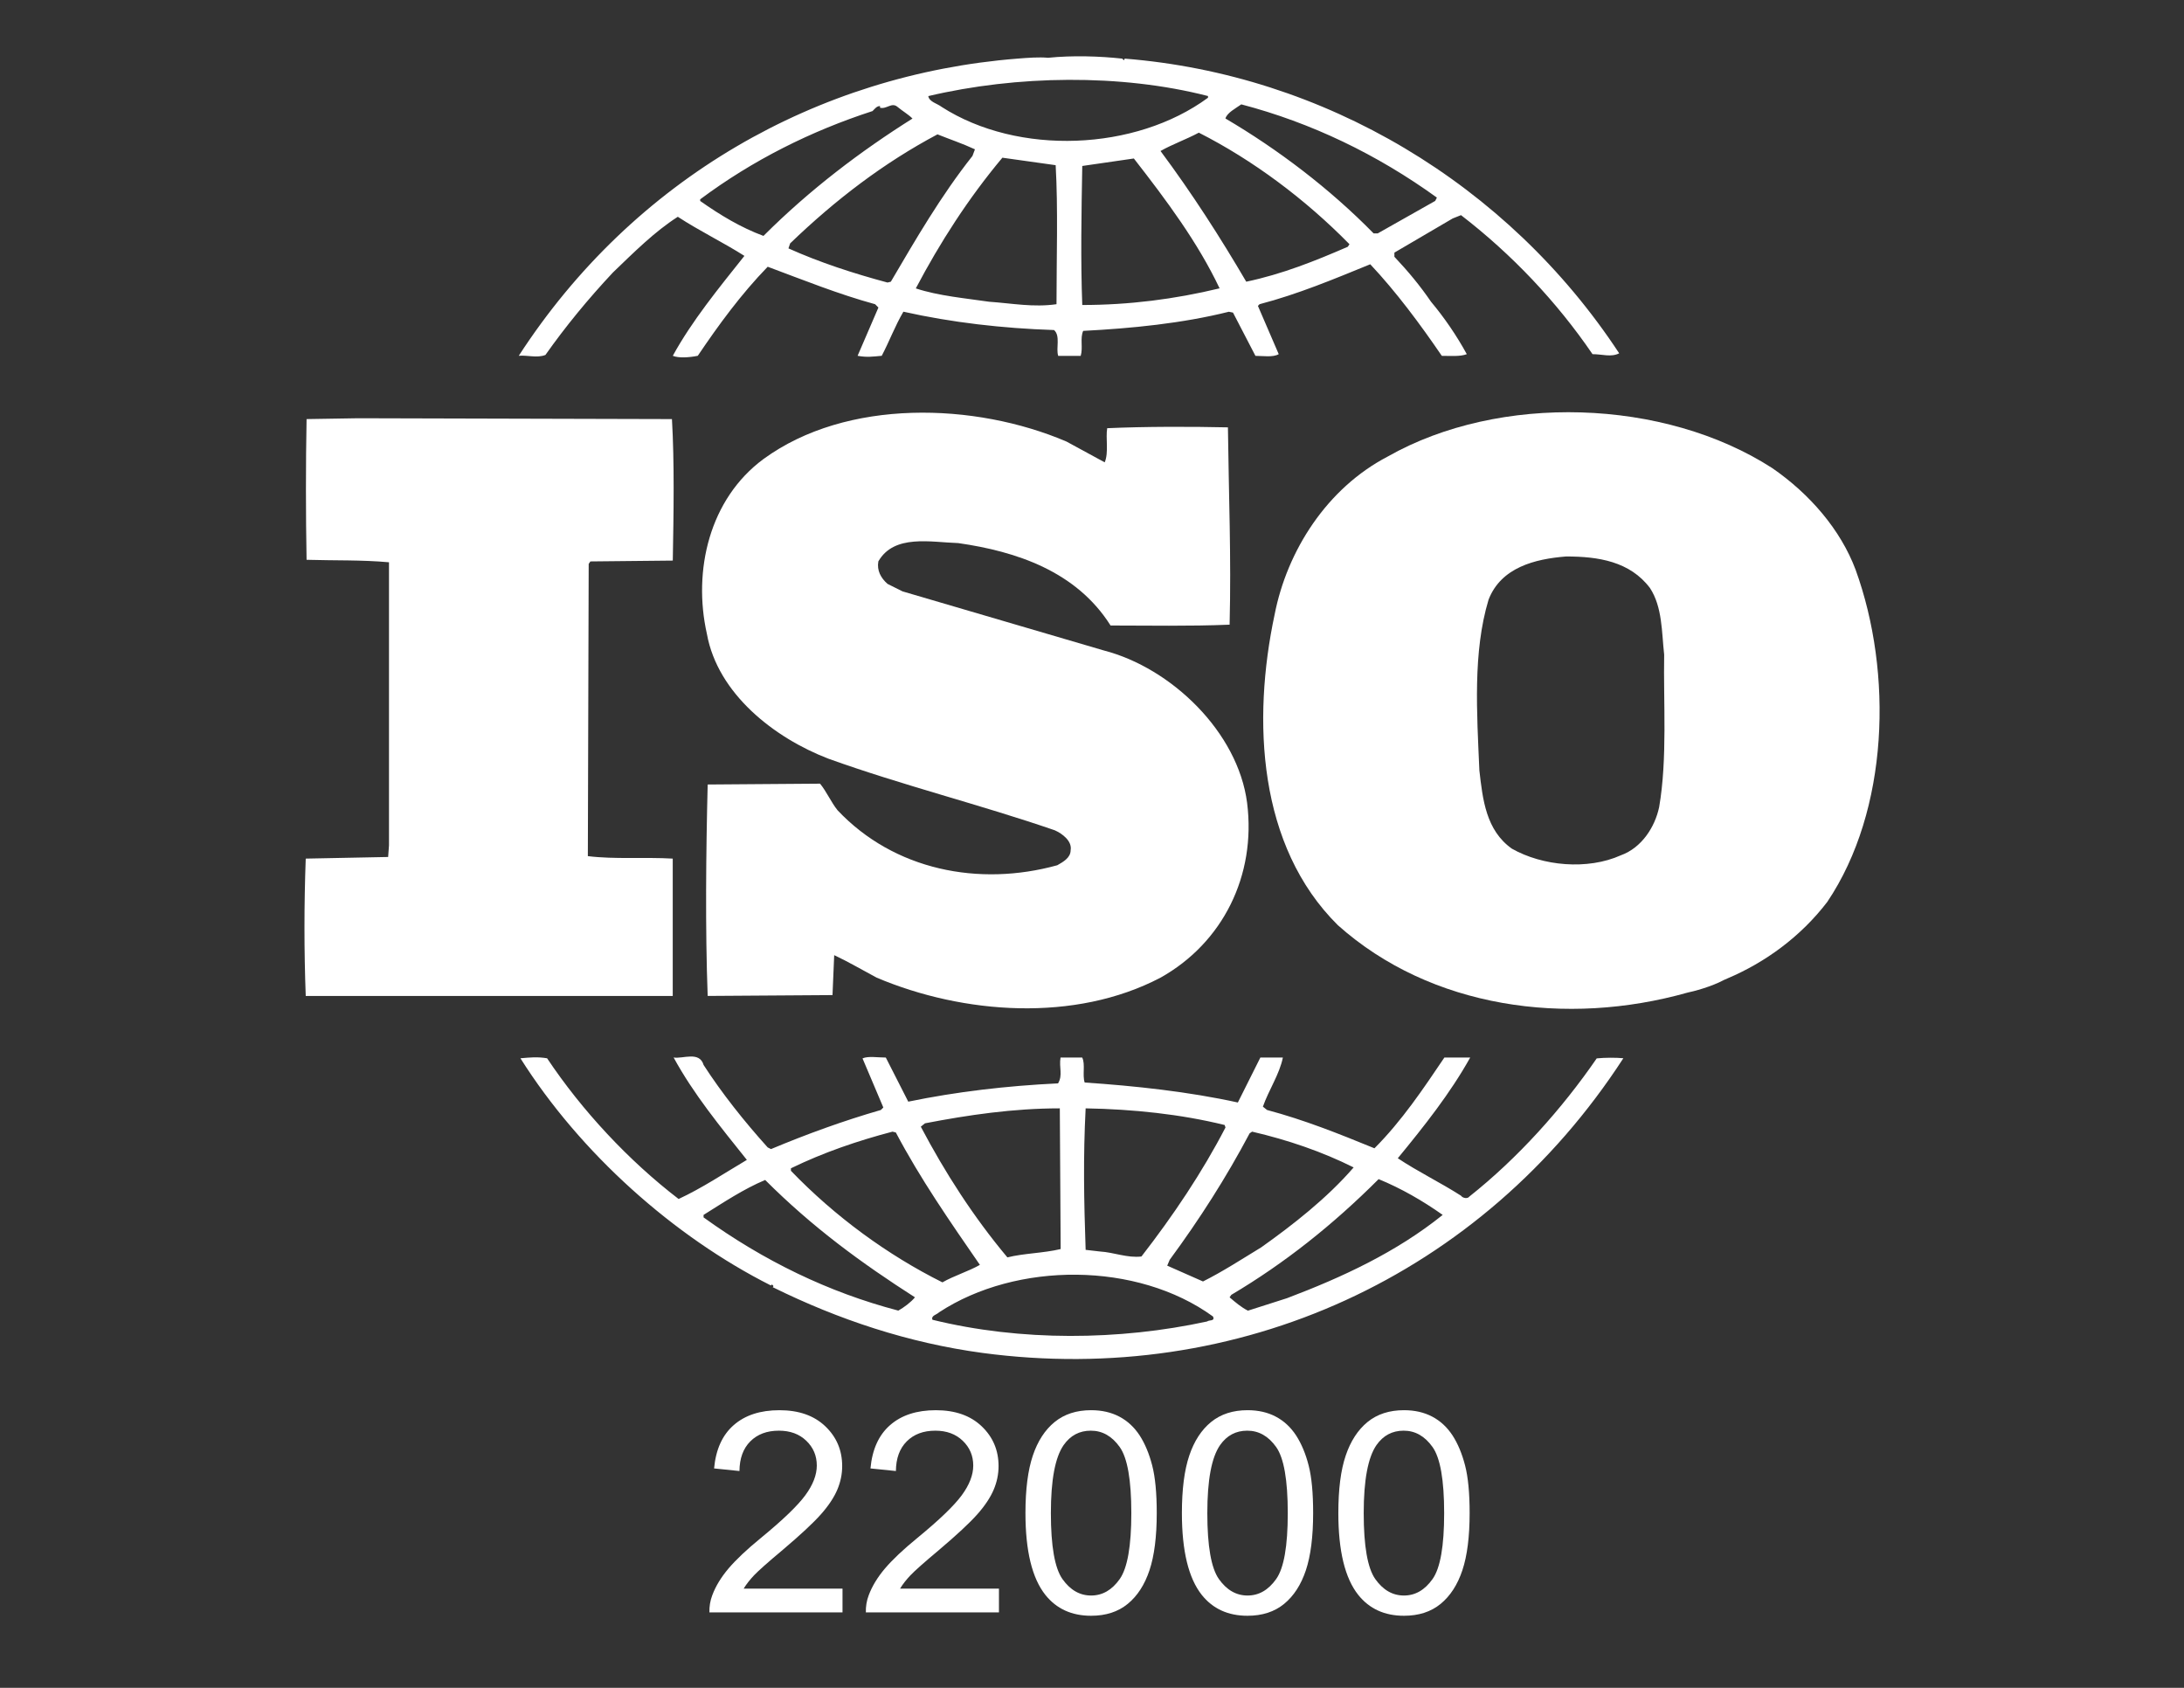 <?xml version="1.0" encoding="utf-8"?>
<!-- Generator: Adobe Illustrator 17.0.0, SVG Export Plug-In . SVG Version: 6.00 Build 0)  -->
<!DOCTYPE svg PUBLIC "-//W3C//DTD SVG 1.1//EN" "http://www.w3.org/Graphics/SVG/1.1/DTD/svg11.dtd">
<svg version="1.1" id="Capa_1" xmlns="http://www.w3.org/2000/svg" xmlns:xlink="http://www.w3.org/1999/xlink" x="0px" y="0px"
	 width="792px" height="612px" viewBox="0 0 792 612" enable-background="new 0 0 792 612" xml:space="preserve">
<rect x="0" y="0" width="792" height="612" fill="#333333" stroke="none"/>
<g>
	<g>
		<path fill="#FFFFFF" d="M386.738,160.099c-33.211-14.178-79.682-15.688-109.874,6.344c-19.625,14.484-25.663,40.453-20.522,63.383
			c3.917,21.726,24.439,37.74,44.064,45.268c26.867,9.67,54.937,16.606,82.11,25.969c2.713,1.204,6.344,3.917,5.732,7.242
			c0,2.713-2.713,4.223-4.835,5.426c-28.376,7.854-59.16,1.816-79.682-19.931c-2.407-3.019-3.917-6.65-6.344-9.649l-40.759,0.306
			c-0.612,24.439-0.898,52.53,0,76.663l45.268-0.306l0.612-14.484c5.141,2.407,10.261,5.426,15.402,8.16
			c31.396,13.28,71.849,16.3,102.938,0c22.644-12.668,34.721-37.128,31.396-63.383c-3.325-25.663-27.458-48.899-51.918-55.243
			l-73.052-21.44l-5.426-2.713c-2.407-2.122-3.917-4.835-3.325-8.16c5.732-9.955,19.013-6.936,28.968-6.63
			c21.134,3.019,42.86,10.261,55.243,29.886c13.28,0,28.682,0.306,43.166-0.306c0.612-24.745-0.306-46.492-0.612-71.543
			c-13.586-0.306-30.192-0.306-43.778,0.306c-0.612,3.631,0.612,8.752-0.898,12.383L386.738,160.099z"/>
		<path fill="#FFFFFF" d="M503.263,165.526c-22.032,11.465-36.516,34.109-41.045,57.344c-8.16,38.332-6.038,83.905,22.93,112.588
			c33.803,30.192,83.008,36.822,126.786,24.46c2.081-0.408,8.67-2.122,13.199-4.57l1.285-0.571
			c13.586-5.732,26.561-15.096,36.23-27.764c22.338-33.211,23.848-83.008,10.261-120.442c-5.426-14.484-16.606-27.458-30.192-36.822
			C603.468,144.412,543.696,142.596,503.263,165.526z M598.348,213.221c4.529,6.936,4.223,15.994,5.141,24.154
			c-0.306,17.197,1.204,37.72-1.816,55.243c-1.51,7.242-6.344,14.79-13.892,17.503c-12.077,5.426-28.376,3.917-39.535-2.407
			c-9.364-6.65-10.567-17.809-11.771-28.376c-0.898-20.828-2.407-42.86,3.325-61.873c4.529-11.771,16.912-14.79,28.07-15.688
			C579.62,201.756,591.085,203.572,598.348,213.221z"/>
		<path fill="#FFFFFF" d="M579.029,383.765c-12.668,18.421-28.682,36.23-46.186,50.102c-0.612,0.898-2.407,0.592-3.019-0.306
			c-7.548-4.835-15.688-8.752-22.93-13.586c9.67-11.771,19.013-23.542,26.255-36.516h-9.364
			c-7.548,11.179-15.402,22.95-25.357,32.905c-13.28-5.426-25.357-10.261-38.944-13.892l-1.51-1.204
			c2.122-6.038,6.038-11.771,7.242-17.809h-8.16l-8.16,16.3c-17.809-3.917-37.434-6.038-55.549-7.242
			c-0.898-2.713,0.306-6.65-0.898-9.058h-7.854c-0.612,3.631,0.898,6.344-0.898,9.364c-18.707,0.898-36.822,3.019-54.325,6.63
			l-8.14-15.994c-3.019,0-6.344-0.612-8.446,0.306l7.548,17.809l-0.898,0.898c-13.586,3.917-26.867,8.752-39.841,14.178
			l-1.204-0.612c-8.446-9.364-16.606-19.625-23.236-29.886c-1.51-5.141-7.548-2.122-10.873-2.713
			c7.242,13.28,16.912,25.051,26.561,37.128c-8.16,4.835-16.3,10.261-24.745,14.178c-18.115-13.892-35.006-32.008-47.695-51.02
			c-3.631-0.592-6.038-0.306-9.67,0c21.726,34.415,55.549,64.607,90.862,82.396c0,0,0-0.306,0.306-0.306s0.898,0.612,0.306,0.898
			c23.848,11.771,49.205,20.216,76.072,23.848c92.677,12.383,181.111-27.764,232.417-106.855
			C585.965,383.459,582.048,383.459,579.029,383.765z M453.161,410.938l0.898-0.612c12.974,3.019,25.357,7.242,36.822,12.974
			c-9.649,11.159-22.032,20.828-33.497,28.968c-6.936,4.223-13.892,8.752-21.134,12.383l-12.974-5.732l0.898-2.122
			C435.046,442.027,444.695,426.931,453.161,410.938z M393.695,401.88c17.197,0.306,34.415,2.101,50.408,6.038l0.306,0.898
			c-8.446,16.3-19.013,32.008-30.478,46.777c-5.141,0.612-9.955-1.51-15.096-1.816l-5.141-0.592
			C393.083,435.377,392.777,419.689,393.695,401.88z M335.432,407.306c15.688-3.019,31.987-5.426,48.899-5.426l0.306,51.02
			c-6.344,1.51-13.28,1.51-19.319,3.019c-12.383-14.79-22.644-30.784-31.396-47.389L335.432,407.306z M286.84,423.606
			c11.771-5.732,24.154-9.955,36.822-13.28l1.204,0.306c8.752,16.606,19.625,32.293,30.478,48.001
			c-4.223,2.407-9.364,3.917-13.586,6.344c-19.931-9.955-38.944-23.848-54.937-40.453v-0.918H286.84z M325.763,475.218
			c-25.357-6.63-48.899-18.115-70.625-33.803v-0.898c7.242-4.529,14.484-9.364,22.338-12.668
			c17.197,17.197,35.006,30.192,54.325,42.554C330.292,472.219,327.884,474.014,325.763,475.218z M437.759,479.155
			c-31.987,6.936-67.606,7.242-99.613-0.612c-0.612-1.51,1.51-1.816,2.407-2.713c28.07-18.421,71.849-18.421,99.307,1.51
			C440.778,479.155,438.35,478.543,437.759,479.155z M466.727,470.71l-14.178,4.529c-2.407-1.204-4.529-3.019-6.65-4.835
			l0.612-0.898c19.319-11.465,36.822-25.357,53.428-41.963c8.14,3.325,15.994,7.854,23.236,12.974
			C506.282,454.104,486.658,463.162,466.727,470.71z"/>
		<path fill="#FFFFFF" d="M243.959,361.121v-49.796c-9.955-0.592-21.134,0.306-30.784-0.898l0.306-105.958l0.612-0.898l29.886-0.306
			c0.306-17.197,0.612-35.618-0.306-51.306l-113.791-0.306l-18.707,0.306c-0.306,15.994-0.306,34.721,0,51.02
			c10.261,0.306,19.931,0,29.886,0.898V306.51l-0.306,4.223l-29.886,0.592c-0.612,16.912-0.612,33.211,0,49.796H243.959z"/>
		<path fill="#FFFFFF" d="M197.794,128.704c7.242-10.261,15.402-20.216,24.46-29.886c7.854-7.548,15.096-14.79,23.542-20.216
			c7.854,5.141,16.606,9.364,24.154,14.178c-9.364,11.771-19.013,23.542-25.969,36.23c2.122,0.898,6.038,0.612,9.058,0
			c7.548-11.179,15.688-22.338,25.357-32.293c12.974,4.835,25.663,9.955,38.944,13.586l1.204,1.204l-7.548,17.503
			c3.325,0.612,5.426,0.306,8.752,0c2.713-5.141,4.835-10.873,7.854-15.994c17.503,3.917,35.924,6.038,54.631,6.65
			c2.407,2.122,0.612,6.63,1.51,9.364h8.16c0.898-3.019-0.306-6.344,0.898-9.058c17.503-0.898,35.924-2.713,52.816-6.936l1.51,0.306
			l8.14,15.688c2.713,0,6.344,0.612,8.446-0.612l-7.548-17.503l0.592-0.612c13.892-3.631,26.867-9.058,40.147-14.484
			c9.364,9.955,18.115,21.726,25.949,33.211c3.325,0,6.65,0.306,9.058-0.612c-3.631-6.65-8.16-13.28-12.974-19.013
			c-3.917-5.732-8.16-10.873-13.28-16.3v-1.51l21.134-12.383l3.019-1.204c18.421,14.178,34.721,31.396,47.695,50.408
			c3.631,0,6.65,1.204,9.67-0.306C546.715,66.545,480.007,26.989,407.873,21.257l-0.306,0.612l-0.612-0.612
			c-8.14-0.898-18.115-1.204-26.867-0.306c-3.325-0.306-7.242,0-11.159,0.306c-72.44,5.732-139.148,43.472-180.805,107.753
			C191.143,128.704,194.774,129.907,197.794,128.704z M323.05,102.143l-1.204,0.306c-12.383-3.325-24.46-7.242-35.924-12.383
			l0.612-1.816c16.606-15.994,34.109-29.274,53.428-39.535c4.529,1.816,9.058,3.325,13.586,5.426l-0.898,2.407
			C341.165,71.053,332.107,86.741,323.05,102.143z M383.128,110.303c-8.446,1.204-15.994-0.306-24.46-0.898
			c-8.16-1.204-18.421-2.122-26.561-4.835c8.752-16.606,19.013-32.599,31.396-47.389l19.319,2.713
			C383.719,75.582,383.128,93.697,383.128,110.303z M392.471,110.588c-0.612-15.994-0.306-33.803,0-50.408
			c6.038-0.898,12.668-1.816,18.707-2.713c11.771,15.096,23.236,30.478,31.09,47.083
			C425.988,108.487,409.382,110.588,392.471,110.588z M488.759,89.474c-11.771,5.12-23.848,9.955-36.822,12.668
			c-9.364-15.994-19.625-31.987-31.09-47.389c4.223-2.407,9.364-4.223,13.892-6.65c19.625,9.955,38.638,24.154,54.631,40.453
			L488.759,89.474z M450.142,37.842c25.357,6.65,49.205,18.115,70.931,33.803l-0.612,1.204l-20.828,11.771h-1.51
			c-15.994-16.3-34.721-30.478-53.734-41.657C445.001,40.861,448.02,39.352,450.142,37.842z M438.065,34.823v0.612
			c-26.255,19.319-68.83,21.134-96.594,3.325c-1.51-1.204-4.529-1.816-4.835-3.917C368.623,27.295,406.363,26.683,438.065,34.823z
			 M253.934,72.257c19.013-14.178,40.147-24.745,62.485-31.987c0.898-0.898,1.51-1.816,2.713-1.816v0.612
			c2.407,0.612,4.223-2.122,6.344-0.306c1.816,1.51,3.917,2.713,5.426,4.223c-18.707,11.771-37.128,25.663-54.04,42.554
			c-8.16-3.019-15.688-7.548-22.95-12.668v-0.612H253.934z"/>
	</g>
	<g>
		<path fill="#FFFFFF" d="M305.526,576.035v8.609H257.26c-0.061-2.162,0.286-4.243,1.04-6.222c1.224-3.284,3.203-6.528,5.896-9.71
			c2.713-3.182,6.61-6.875,11.73-11.057c7.936-6.508,13.301-11.669,16.096-15.463c2.795-3.794,4.182-7.405,4.182-10.792
			c0-3.55-1.265-6.548-3.815-8.996c-2.55-2.448-5.855-3.652-9.935-3.652c-4.325,0-7.772,1.285-10.363,3.876
			c-2.591,2.591-3.896,6.181-3.937,10.751l-9.2-0.938c0.632-6.875,2.999-12.118,7.12-15.708c4.121-3.611,9.649-5.406,16.585-5.406
			c6.997,0,12.546,1.938,16.626,5.834c4.08,3.896,6.12,8.69,6.12,14.443c0,2.917-0.592,5.794-1.795,8.609
			c-1.204,2.815-3.182,5.794-5.957,8.915c-2.774,3.121-7.385,7.405-13.811,12.852c-5.386,4.508-8.833,7.568-10.363,9.18
			c-1.53,1.612-2.795,3.223-3.794,4.855h35.843V576.035z"/>
		<path fill="#FFFFFF" d="M362.258,576.035v8.609h-48.266c-0.061-2.162,0.286-4.243,1.04-6.222c1.224-3.284,3.203-6.528,5.896-9.71
			c2.713-3.182,6.61-6.875,11.73-11.057c7.936-6.508,13.301-11.669,16.096-15.463s4.182-7.405,4.182-10.792
			c0-3.55-1.265-6.548-3.815-8.996c-2.55-2.448-5.855-3.652-9.935-3.652c-4.325,0-7.772,1.285-10.363,3.876
			c-2.591,2.591-3.896,6.181-3.937,10.751l-9.221-0.938c0.632-6.875,2.999-12.118,7.12-15.708c4.121-3.611,9.649-5.406,16.585-5.406
			c6.997,0,12.546,1.938,16.626,5.834c4.08,3.896,6.12,8.69,6.12,14.443c0,2.917-0.592,5.794-1.795,8.609
			c-1.204,2.815-3.182,5.794-5.957,8.915c-2.774,3.121-7.385,7.405-13.811,12.852c-5.386,4.508-8.833,7.568-10.363,9.18
			c-1.53,1.612-2.795,3.223-3.794,4.855h35.863V576.035z"/>
		<path fill="#FFFFFF" d="M371.867,548.638c0-8.629,0.898-15.586,2.672-20.849c1.775-5.263,4.406-9.323,7.915-12.179
			c3.509-2.856,7.915-4.284,13.219-4.284c3.917,0,7.344,0.796,10.302,2.366c2.958,1.571,5.386,3.856,7.324,6.814
			c1.918,2.978,3.427,6.589,4.529,10.853c1.102,4.264,1.652,10.016,1.652,17.258c0,8.568-0.877,15.484-2.632,20.747
			c-1.754,5.263-4.386,9.323-7.895,12.199c-3.509,2.876-7.936,4.304-13.28,4.304c-7.038,0-12.566-2.53-16.585-7.568
			C374.274,572.24,371.867,562.346,371.867,548.638z M381.088,548.638c0,11.995,1.408,19.972,4.202,23.929
			c2.815,3.958,6.263,5.957,10.384,5.957c4.121,0,7.589-1.999,10.384-5.977c2.795-3.978,4.202-11.954,4.202-23.909
			c0-12.016-1.408-20.012-4.202-23.95c-2.815-3.958-6.304-5.936-10.486-5.936c-4.121,0-7.405,1.734-9.853,5.222
			C382.618,528.442,381.088,536.642,381.088,548.638z"/>
		<path fill="#FFFFFF" d="M428.599,548.638c0-8.629,0.898-15.586,2.672-20.849c1.775-5.263,4.406-9.323,7.915-12.179
			c3.509-2.856,7.915-4.284,13.219-4.284c3.917,0,7.364,0.796,10.302,2.366c2.958,1.571,5.386,3.856,7.324,6.814
			c1.918,2.978,3.448,6.589,4.529,10.853c1.102,4.264,1.632,10.016,1.632,17.258c0,8.568-0.877,15.484-2.632,20.747
			c-1.754,5.263-4.386,9.323-7.895,12.199c-3.509,2.876-7.936,4.304-13.28,4.304c-7.038,0-12.566-2.53-16.585-7.568
			C431.006,572.24,428.599,562.346,428.599,548.638z M437.82,548.638c0,11.995,1.408,19.972,4.202,23.929
			c2.815,3.958,6.263,5.957,10.384,5.957c4.121,0,7.568-1.999,10.384-5.977c2.815-3.978,4.202-11.954,4.202-23.909
			c0-12.016-1.408-20.012-4.202-23.95c-2.815-3.958-6.304-5.936-10.486-5.936c-4.121,0-7.405,1.734-9.853,5.222
			C439.35,528.442,437.82,536.642,437.82,548.638z"/>
		<path fill="#FFFFFF" d="M485.332,548.638c0-8.629,0.877-15.586,2.672-20.849c1.775-5.263,4.427-9.323,7.915-12.179
			c3.509-2.856,7.915-4.284,13.219-4.284c3.917,0,7.344,0.796,10.302,2.366s5.386,3.856,7.324,6.814
			c1.918,2.978,3.427,6.589,4.529,10.853c1.102,4.264,1.652,10.016,1.652,17.258c0,8.568-0.877,15.484-2.632,20.747
			c-1.754,5.263-4.386,9.323-7.895,12.199c-3.509,2.876-7.936,4.304-13.28,4.304c-7.038,0-12.566-2.53-16.585-7.568
			C487.739,572.24,485.332,562.346,485.332,548.638z M494.532,548.638c0,11.995,1.408,19.972,4.202,23.929
			c2.815,3.958,6.263,5.957,10.384,5.957c4.121,0,7.568-1.999,10.384-5.977s4.202-11.954,4.202-23.909
			c0-12.016-1.408-20.012-4.202-23.95c-2.815-3.958-6.304-5.936-10.486-5.936c-4.121,0-7.405,1.734-9.853,5.222
			C496.082,528.442,494.532,536.642,494.532,548.638z"/>
	</g>
</g>
</svg>
